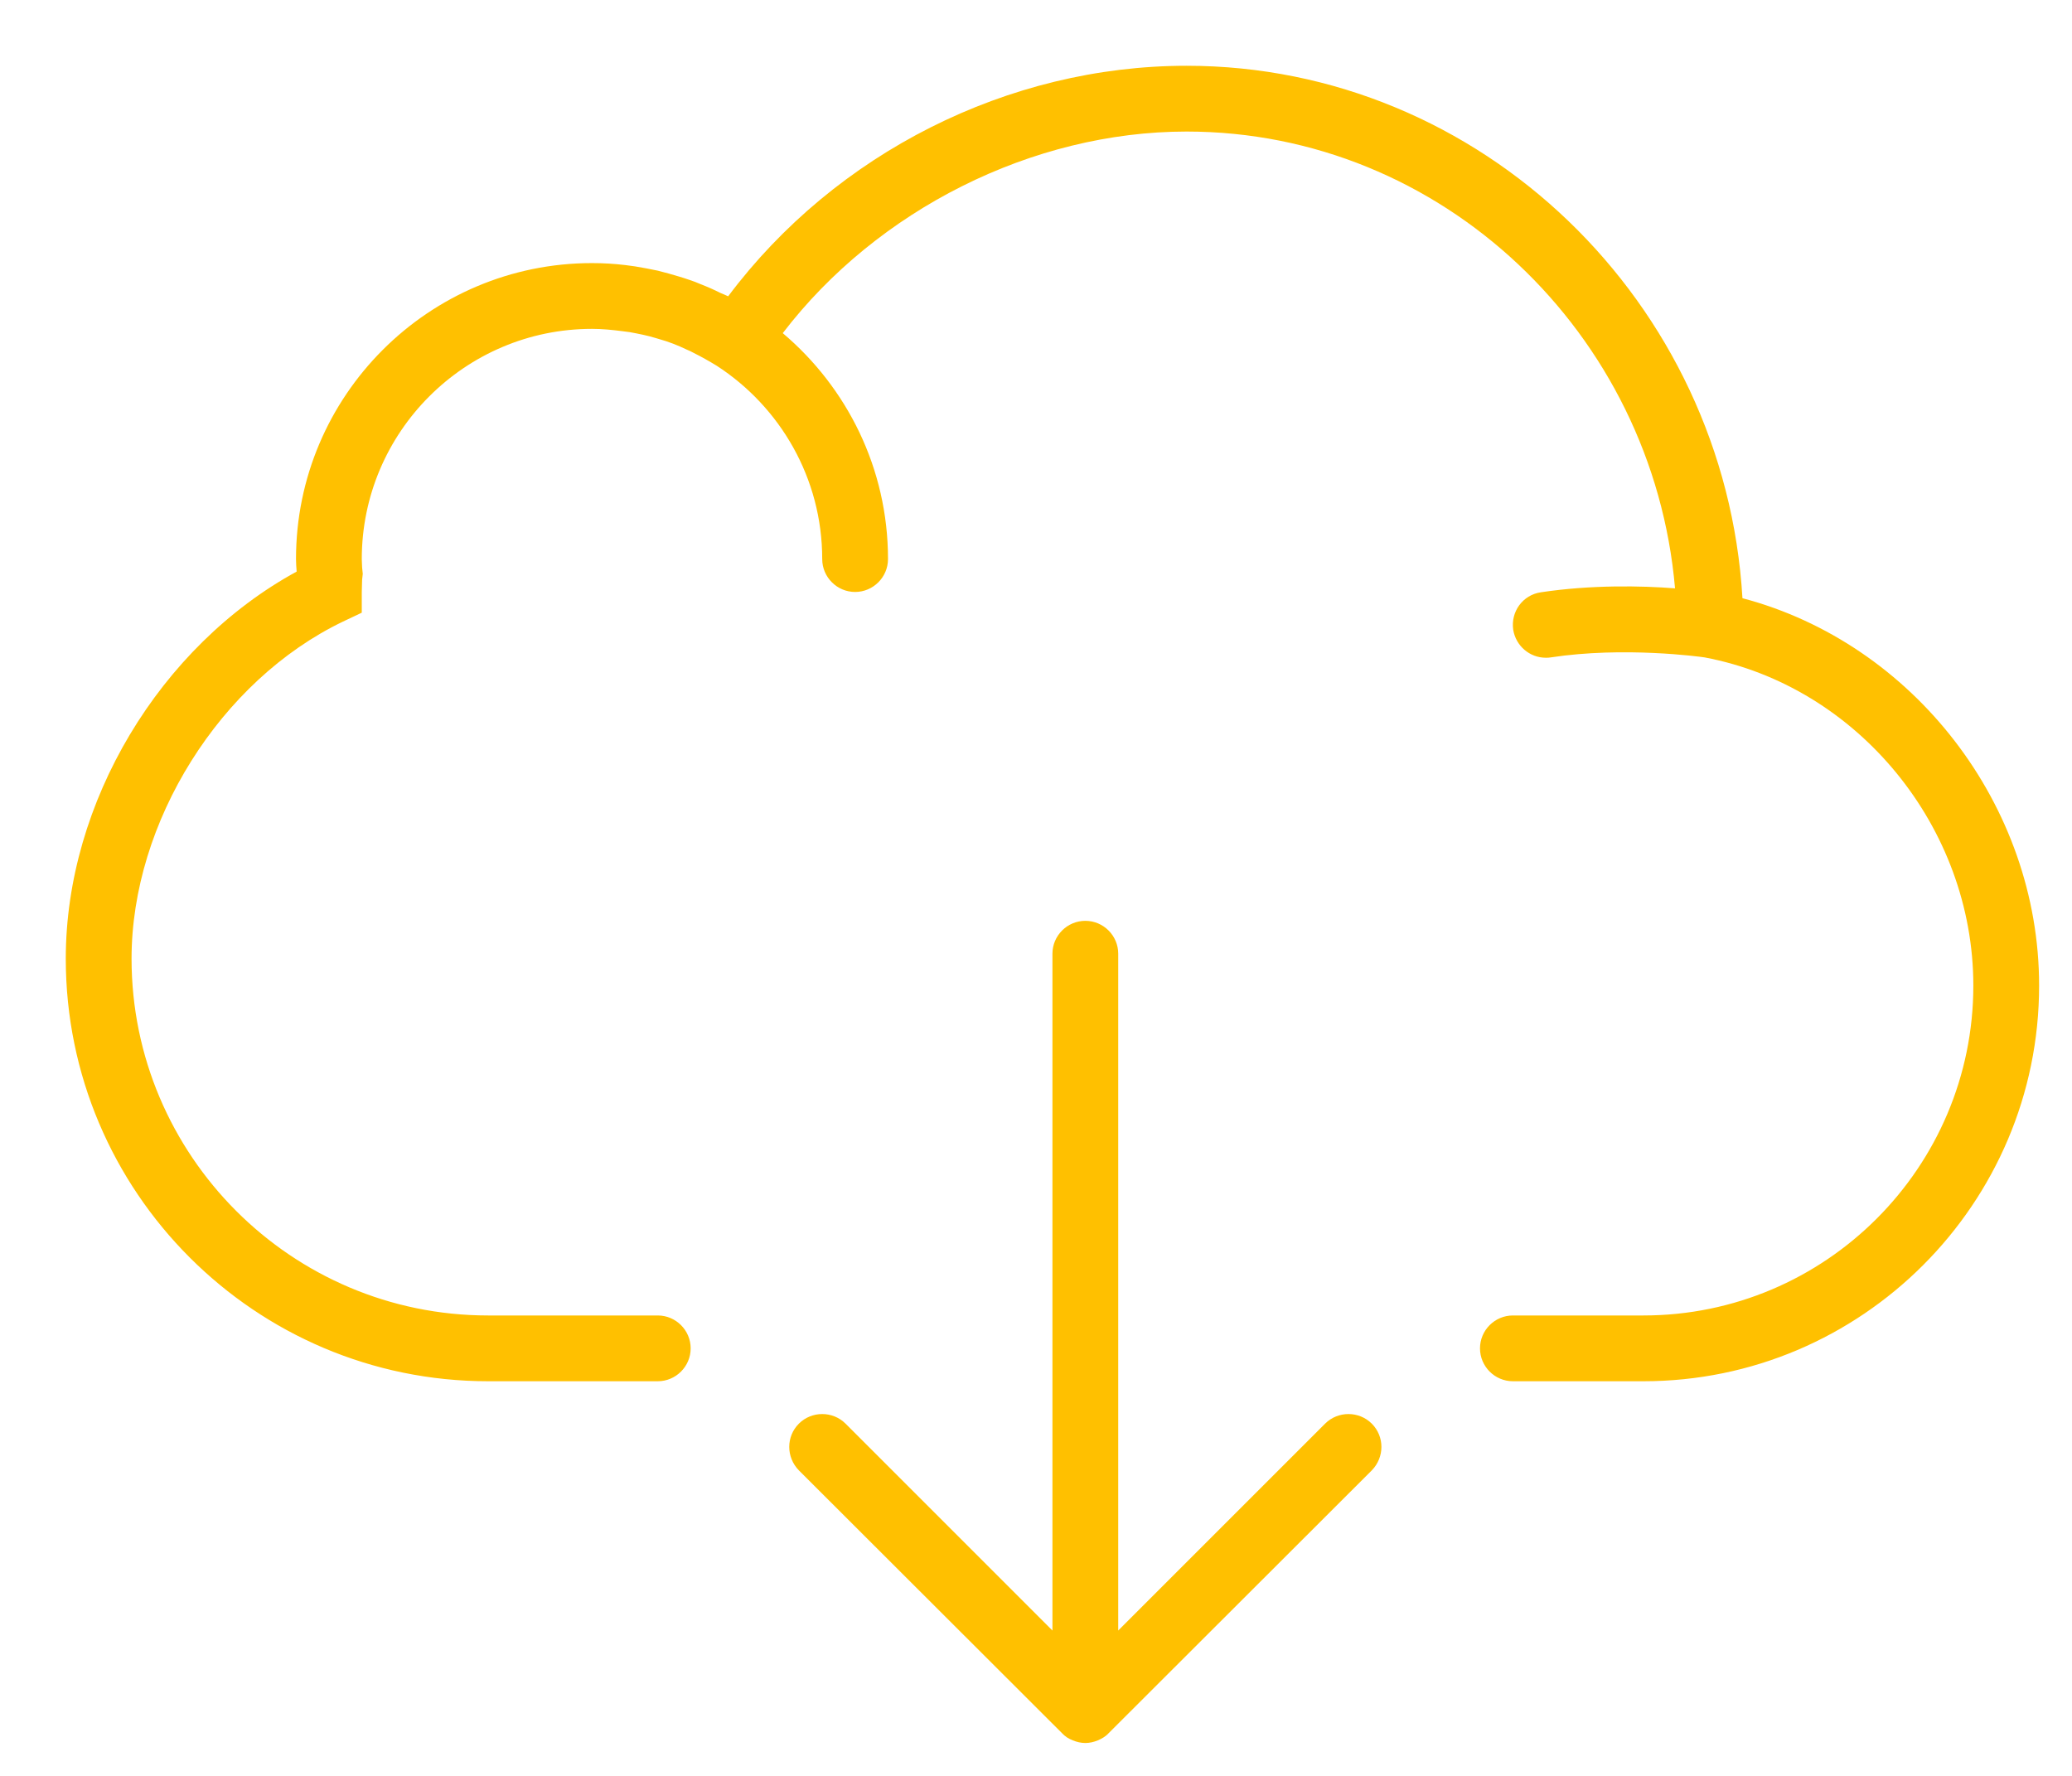 <svg xmlns="http://www.w3.org/2000/svg" viewBox="0 0 63 54" width="63" height="54">
	<style>
		tspan { white-space:pre }
		.shp0 { fill: #ffc000 } 
	</style>
	<path id="Forma 1" class="shp0" d="M52.98 18.19C52.45 9.19 45.03 2 36.08 2C30.65 2 25.4 4.66 22.14 9.01C22.06 8.97 21.98 8.94 21.91 8.91C21.71 8.81 21.51 8.72 21.3 8.64C21.19 8.59 21.08 8.55 20.96 8.51C20.76 8.44 20.55 8.38 20.34 8.32C20.23 8.29 20.11 8.26 20 8.23C19.77 8.18 19.54 8.14 19.31 8.1C19.21 8.09 19.11 8.07 19.01 8.06C18.68 8.02 18.34 8 18 8C13.04 8 9 12.03 9 17C9 17.13 9.01 17.25 9.02 17.38C4.86 19.65 2 24.4 2 29.15C2 36.24 7.76 42 14.84 42L20 42C20.55 42 21 41.55 21 41C21 40.45 20.55 40 20 40L14.84 40C8.86 40 4 35.13 4 29.15C4 25 6.7 20.69 10.43 18.9L11 18.63L11 18C11 17.88 11.01 17.76 11.01 17.63L11.03 17.45L11.01 17.25C11.01 17.17 11 17.08 11 17C11 13.14 14.14 10 18 10C18.31 10 18.61 10.03 18.92 10.07C18.99 10.08 19.07 10.09 19.15 10.1C19.42 10.15 19.68 10.2 19.94 10.28C19.97 10.29 20.01 10.3 20.04 10.31C20.33 10.39 20.61 10.5 20.88 10.63C20.95 10.66 21.02 10.69 21.09 10.73C21.33 10.85 21.56 10.98 21.79 11.12C23.72 12.37 25 14.54 25 17C25 17.55 25.45 18 26 18C26.55 18 27 17.55 27 17C27 14.24 25.75 11.78 23.8 10.13C26.67 6.38 31.39 4 36.08 4C43.83 4 50.26 10.13 50.93 17.89C49.91 17.81 48.38 17.78 46.85 18.01C46.3 18.09 45.93 18.6 46.01 19.15C46.09 19.64 46.51 20 47 20C47.05 20 47.1 20 47.15 19.99C49.38 19.65 51.7 19.97 51.83 19.99C56.49 20.87 60 25.16 60 29.97C60 35.5 55.5 40 49.97 40L46 40C45.45 40 45 40.45 45 41C45 41.55 45.45 42 46 42L49.97 42C56.6 42 62 36.6 62 29.97C62 24.48 58.17 19.56 52.98 18.19ZM40.29 43.29L34 49.58L34 29C34 28.45 33.55 28 33 28C32.45 28 32 28.45 32 29L32 49.58L25.71 43.29C25.32 42.9 24.68 42.9 24.29 43.29C23.9 43.68 23.9 44.31 24.29 44.71L32.29 52.7C32.38 52.8 32.49 52.87 32.62 52.92C32.74 52.97 32.87 53 33 53C33.13 53 33.26 52.97 33.38 52.92C33.5 52.87 33.62 52.8 33.71 52.7L41.71 44.71C42.1 44.31 42.1 43.68 41.71 43.29C41.32 42.9 40.68 42.9 40.29 43.29Z" />
</svg>